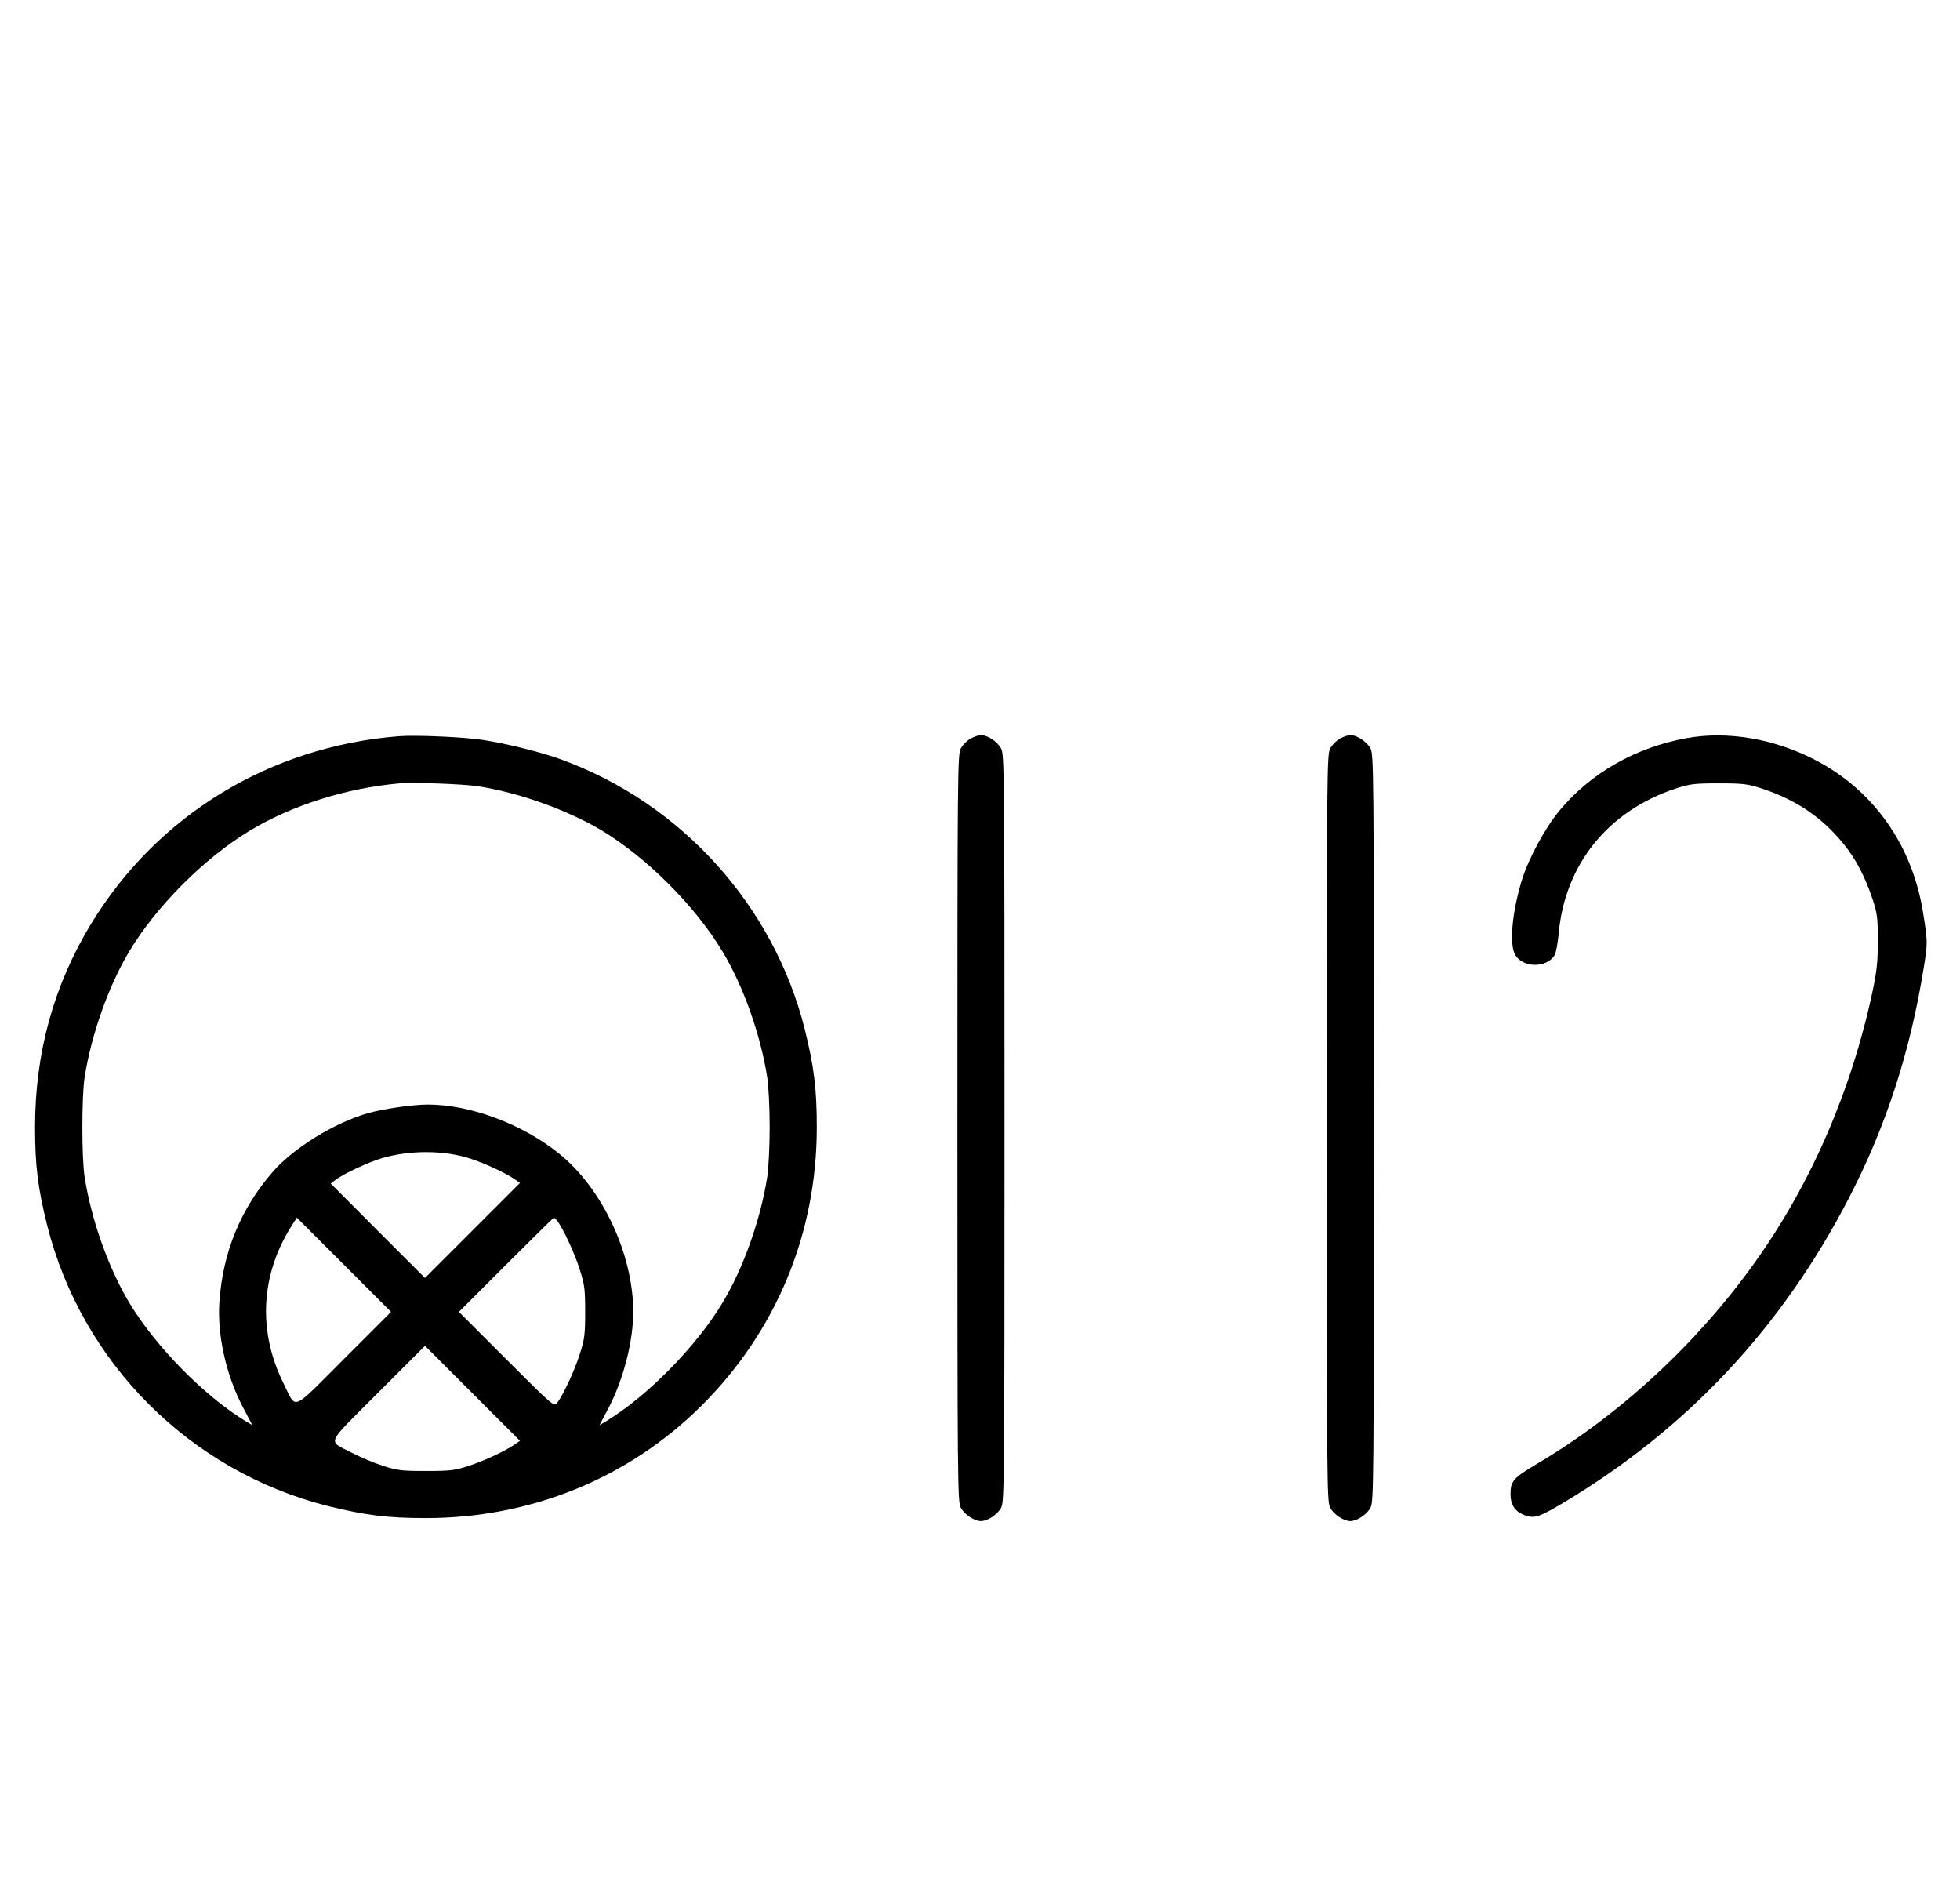 <?xml version="1.0" standalone="no"?>
<!DOCTYPE svg PUBLIC "-//W3C//DTD SVG 20010904//EN"
 "http://www.w3.org/TR/2001/REC-SVG-20010904/DTD/svg10.dtd">
<svg version="1.0" xmlns="http://www.w3.org/2000/svg"
 width="1040pt" height="1000pt" viewBox="0 0 1040 1000"
 preserveAspectRatio="xMidYMid meet">
<g transform="translate(0,1000) scale(0.1,-0.1)"
fill="#000000" stroke="none">
<path d="M2115 6094 c-684 -55 -1279 -418 -1631 -994 -199 -327 -298 -686
-298 -1080 0 -204 15 -323 64 -520 184 -731 759 -1306 1490 -1490 197 -49 316
-64 520 -64 557 0 1074 211 1461 595 398 396 613 914 613 1479 0 204 -15 323
-64 520 -165 656 -654 1197 -1290 1430 -108 39 -286 84 -416 104 -102 16 -357
27 -449 20z m418 -265 c215 -32 478 -126 660 -235 240 -145 495 -400 640 -641
111 -184 202 -440 238 -668 7 -44 13 -163 13 -265 0 -102 -6 -221 -13 -265
-36 -228 -127 -484 -238 -668 -138 -230 -398 -494 -615 -626 l-37 -22 49 93
c78 150 130 352 130 508 0 306 -164 656 -395 841 -194 156 -470 259 -695 259
-78 0 -239 -23 -318 -46 -178 -51 -392 -183 -503 -309 -171 -196 -267 -427
-285 -694 -12 -174 36 -388 126 -559 l49 -93 -37 22 c-217 132 -477 396 -615
626 -111 184 -202 440 -238 668 -16 103 -16 427 0 530 36 228 127 484 237 668
146 242 399 495 641 641 225 135 511 225 793 250 73 6 334 -3 413 -15z m-43
-1974 c83 -27 188 -75 242 -112 l27 -19 -252 -252 -252 -252 -250 250 -250
251 25 19 c39 31 179 96 245 115 149 44 329 43 465 0z m-664 -1064 c-285 -285
-251 -271 -319 -136 -142 283 -125 588 47 852 l21 33 250 -250 250 -250 -249
-249z m1131 732 c30 -39 93 -173 119 -258 26 -80 29 -104 29 -225 0 -121 -3
-145 -29 -225 -27 -86 -89 -219 -121 -260 -15 -19 -26 -9 -268 233 l-252 252
250 250 c137 137 252 250 254 250 2 0 10 -8 18 -17z m-225 -1186 c-53 -36
-158 -85 -242 -113 -77 -25 -98 -28 -230 -28 -132 0 -153 3 -230 28 -47 15
-119 46 -160 67 -134 70 -149 34 135 319 l250 250 252 -252 252 -252 -27 -19z"/>
<path d="M5151 6082 c-19 -10 -43 -34 -53 -53 -17 -32 -18 -115 -18 -2014 0
-1899 1 -1982 18 -2014 19 -36 72 -71 107 -71 35 0 88 35 107 71 17 32 18 115
18 2014 0 1899 -1 1982 -18 2014 -19 36 -72 71 -107 71 -11 0 -36 -8 -54 -18z"/>
<path d="M7111 6082 c-19 -10 -43 -34 -53 -53 -17 -32 -18 -115 -18 -2014 0
-1899 1 -1982 18 -2014 19 -36 72 -71 107 -71 35 0 88 35 107 71 17 32 18 115
18 2014 0 1899 -1 1982 -18 2014 -19 36 -72 71 -107 71 -11 0 -36 -8 -54 -18z"/>
<path d="M8950 6084 c-270 -49 -508 -184 -674 -383 -76 -91 -164 -253 -200
-368 -53 -171 -69 -347 -35 -401 43 -68 165 -68 208 0 7 12 17 65 22 119 34
365 263 647 619 765 77 25 98 28 230 28 132 0 153 -3 230 -28 183 -61 317
-152 431 -292 66 -80 115 -175 155 -294 25 -76 28 -100 28 -220 0 -110 -5
-159 -27 -265 -113 -532 -328 -1027 -628 -1446 -306 -428 -714 -805 -1150
-1063 -128 -76 -144 -93 -144 -161 0 -62 25 -97 82 -116 47 -15 72 -7 198 68
656 392 1159 928 1515 1616 198 382 327 779 399 1232 20 125 19 131 -5 283
-57 358 -262 649 -572 810 -218 113 -466 155 -682 116z"/>
</g>
</svg>
